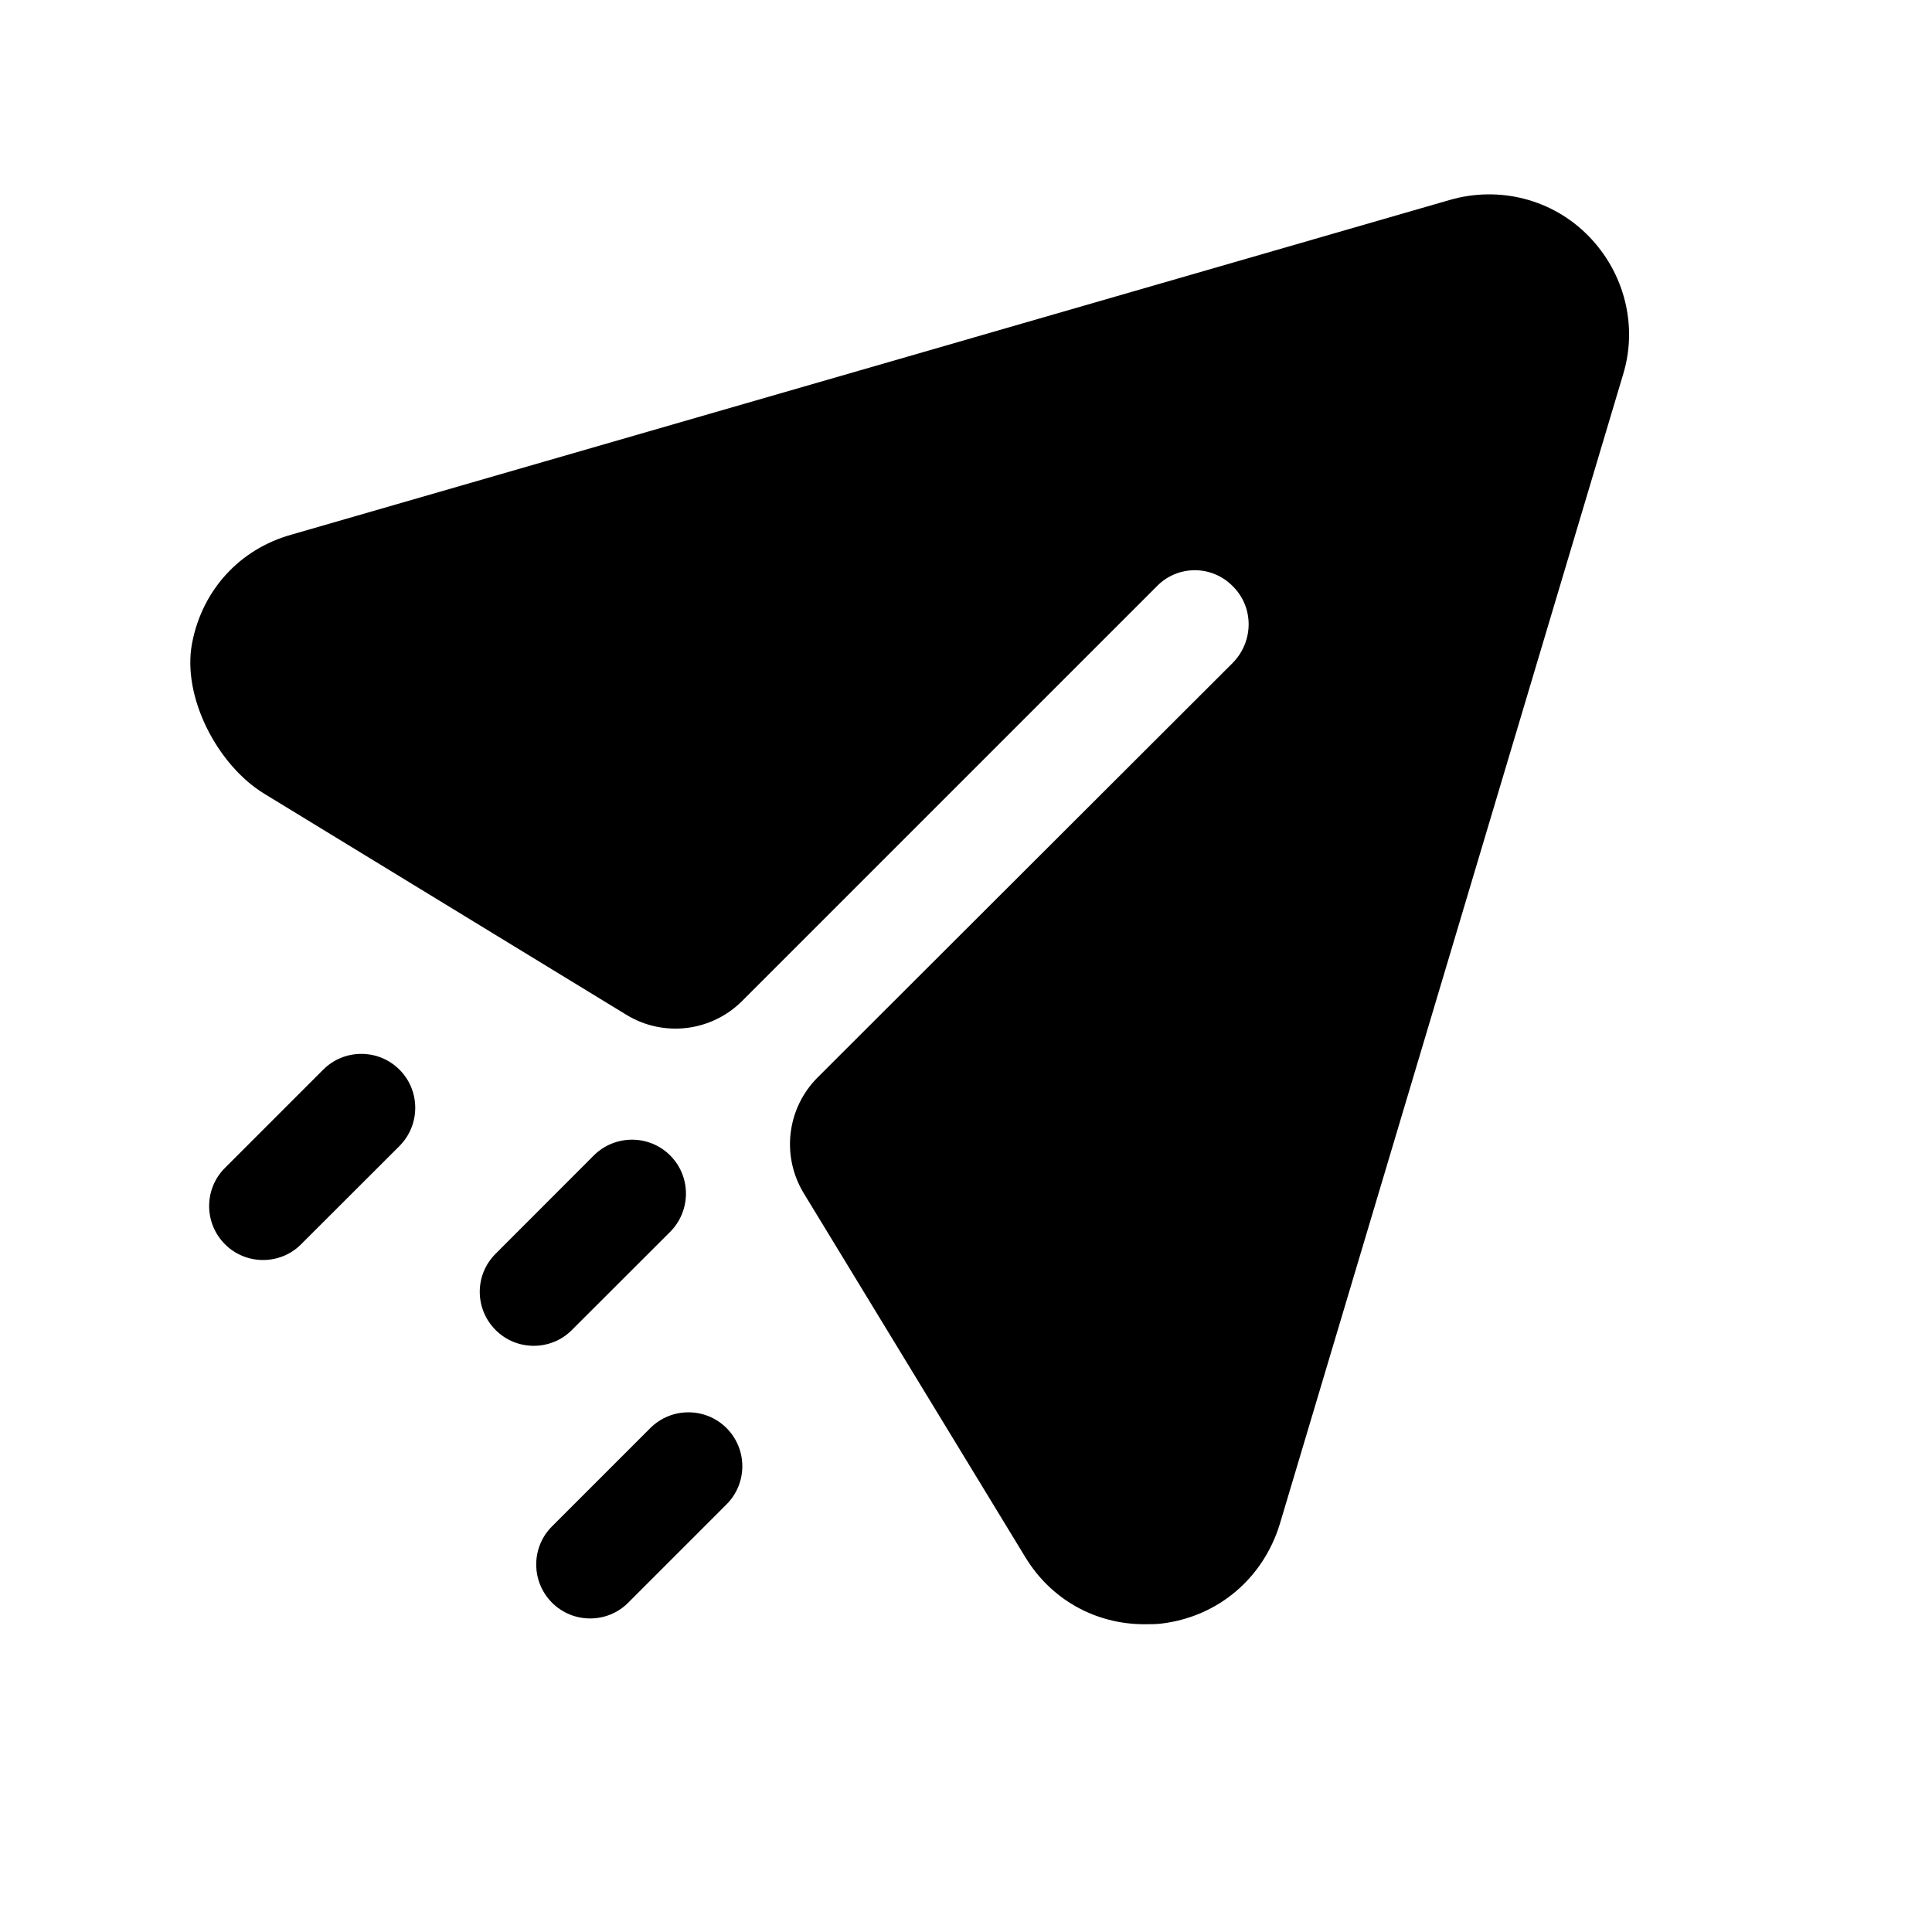 <svg xmlns="http://www.w3.org/2000/svg" width="17" height="17" viewBox="0 0 17 17" fill="none"><rect width="17" height="17" fill="none"/>
<path d="M13.977 2.076C13.661 1.753 13.192 1.633 12.755 1.76L2.566 4.704C2.105 4.832 1.778 5.197 1.69 5.66C1.6 6.133 1.914 6.733 2.325 6.984L5.511 8.929C5.837 9.129 6.259 9.079 6.53 8.808L10.178 5.16C10.361 4.97 10.665 4.97 10.849 5.16C11.033 5.343 11.033 5.641 10.849 5.831L7.195 9.48C6.924 9.751 6.873 10.171 7.072 10.499L9.019 13.697C9.247 14.076 9.64 14.292 10.07 14.292C10.121 14.292 10.178 14.292 10.229 14.285C10.722 14.222 11.115 13.886 11.261 13.411L14.281 3.298C14.414 2.868 14.294 2.399 13.977 2.076Z" fill="black"/>
<path d="M2.315 11.087C2.193 11.087 2.072 11.041 1.979 10.948C1.794 10.762 1.794 10.462 1.979 10.277L2.844 9.412C3.029 9.227 3.33 9.227 3.515 9.412C3.7 9.597 3.7 9.898 3.515 10.084L2.65 10.948C2.558 11.041 2.436 11.087 2.315 11.087Z" fill="black"/>
<path d="M4.697 11.842C4.575 11.842 4.453 11.796 4.361 11.703C4.175 11.517 4.175 11.217 4.361 11.032L5.225 10.167C5.411 9.982 5.712 9.982 5.897 10.167C6.082 10.352 6.082 10.653 5.897 10.839L5.032 11.703C4.94 11.796 4.818 11.842 4.697 11.842Z" fill="black"/>
<path d="M4.857 14.102C4.95 14.195 5.071 14.241 5.193 14.241C5.314 14.241 5.436 14.195 5.528 14.102L6.393 13.237C6.578 13.052 6.578 12.751 6.393 12.566C6.208 12.381 5.907 12.381 5.722 12.566L4.857 13.431C4.672 13.616 4.672 13.916 4.857 14.102Z" fill="black"/>
</svg>
